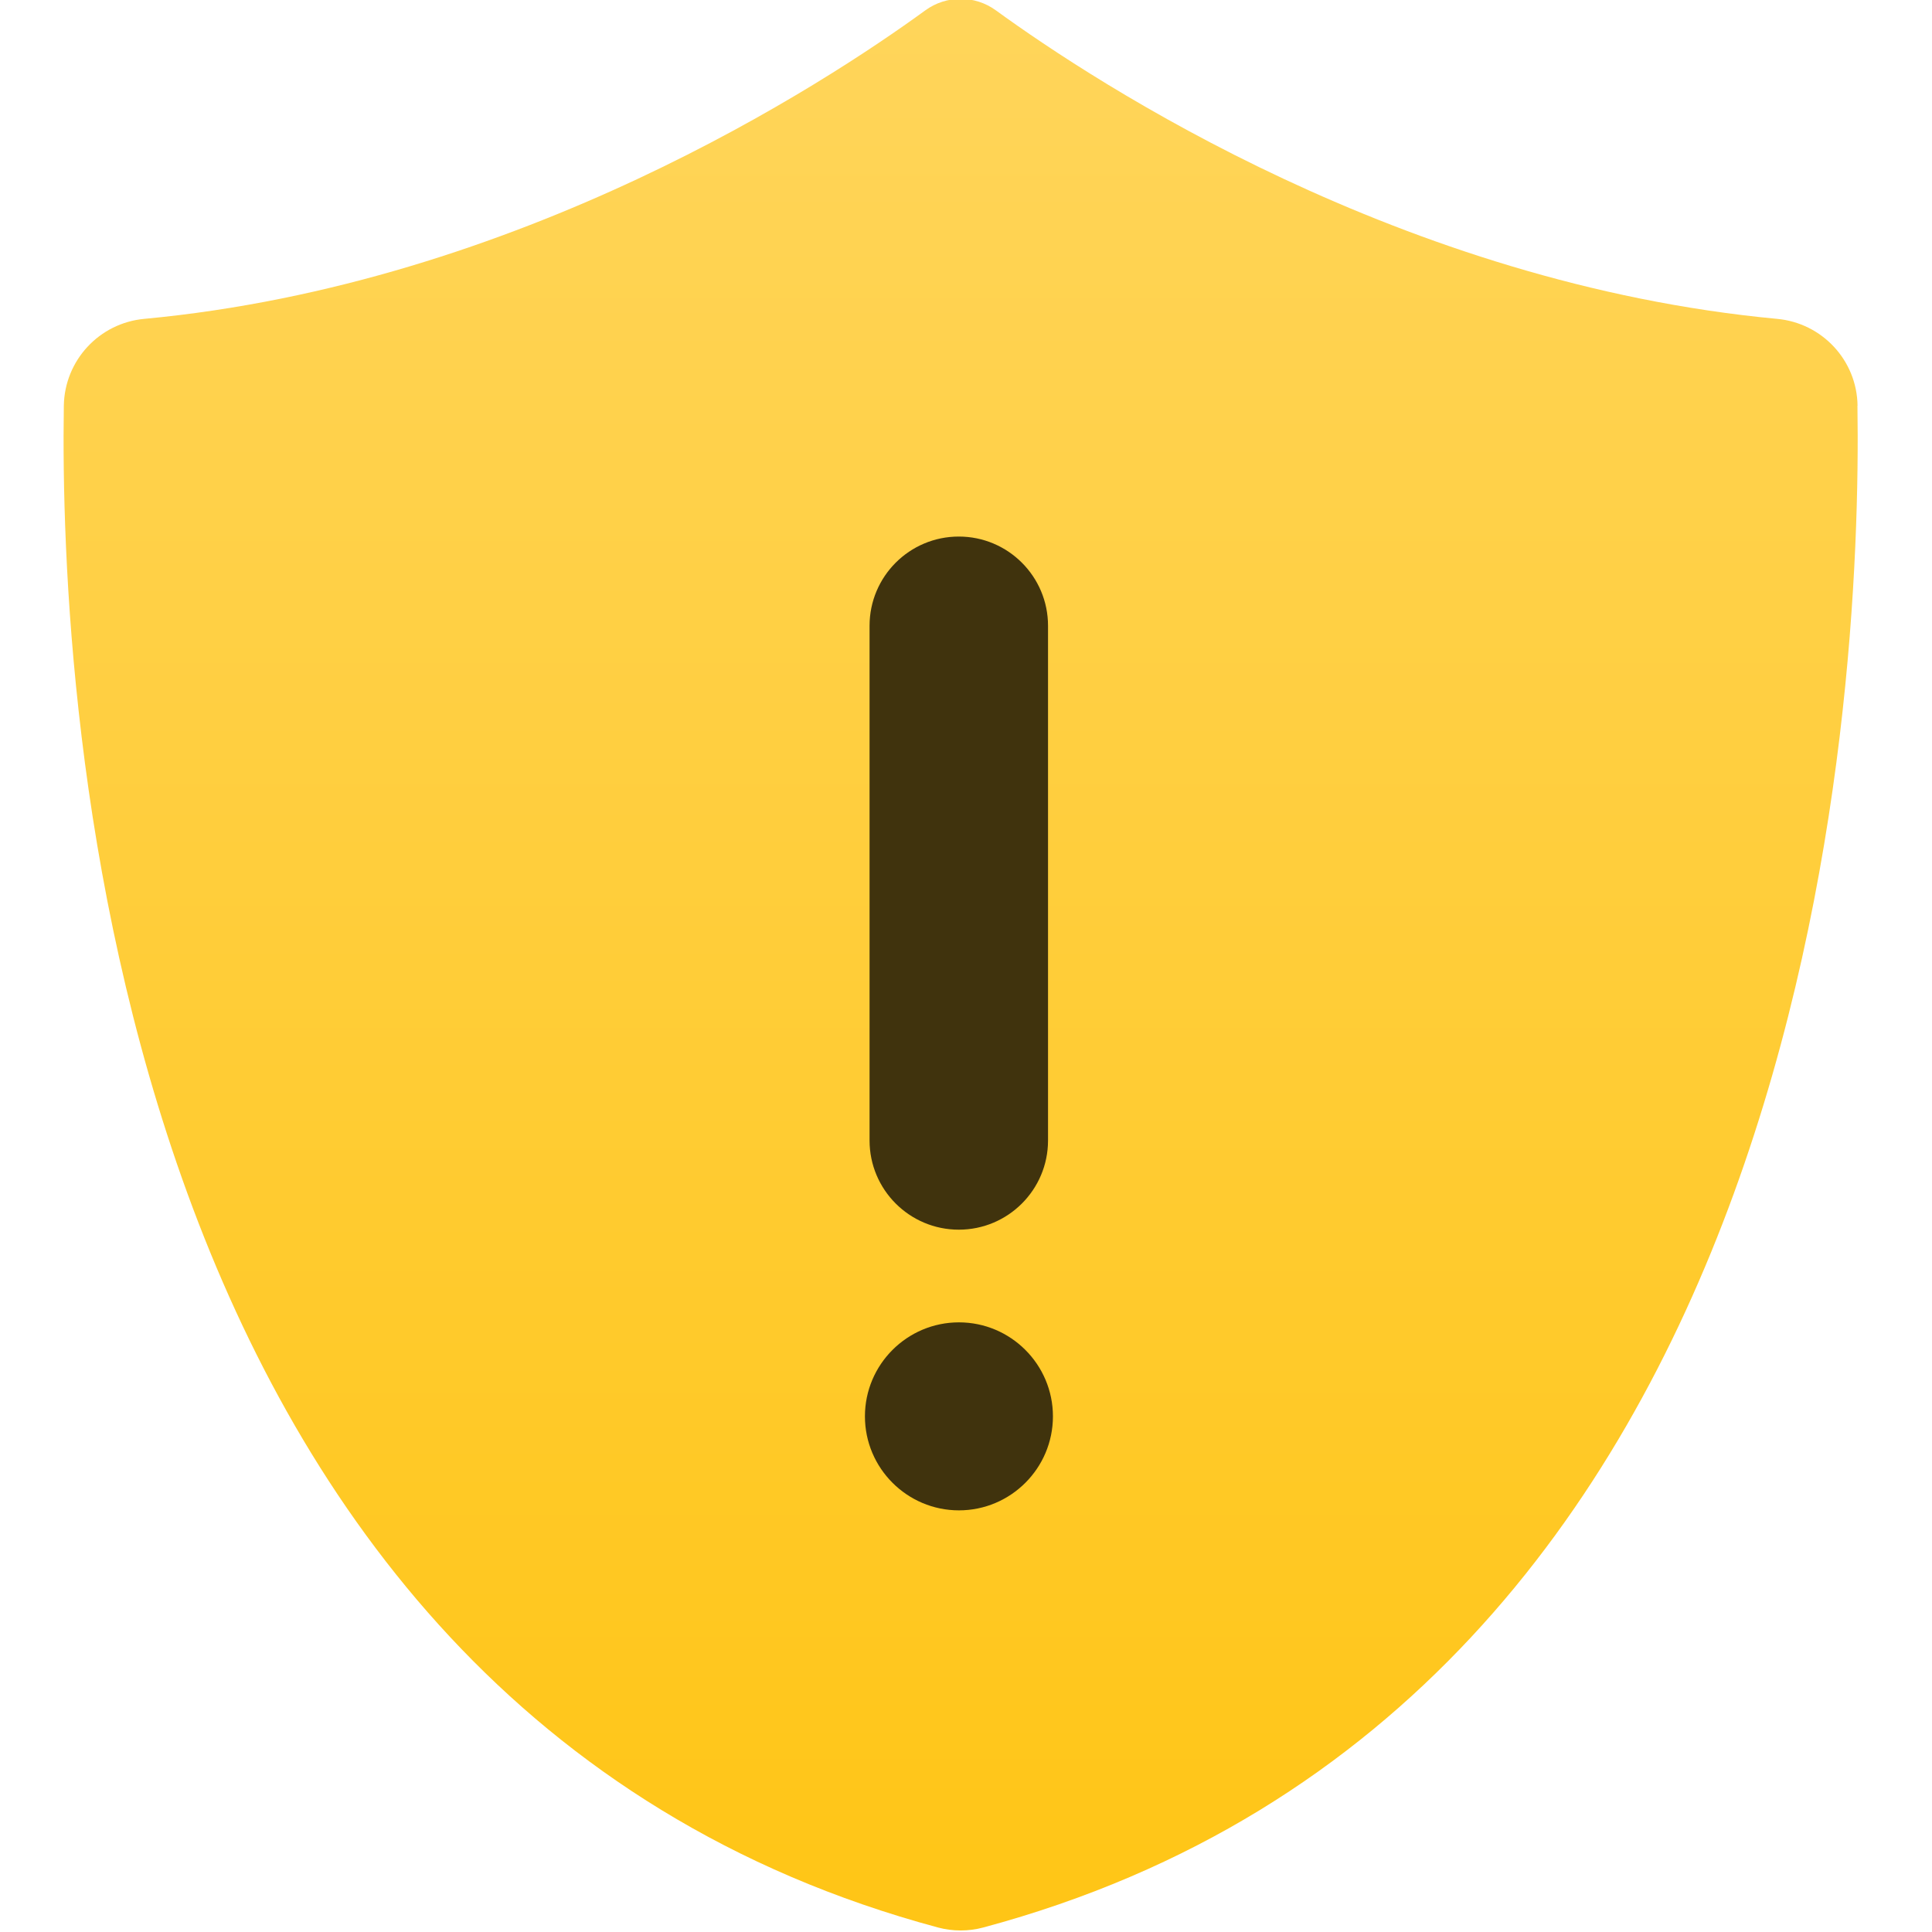 <svg xmlns="http://www.w3.org/2000/svg" viewBox="0 0 48 48"><defs><linearGradient id="0" gradientUnits="userSpaceOnUse" y1="232.47" x2="0" y2="176.47"><stop stop-color="#ffc515"/><stop offset="1" stop-color="#ffd55b"/></linearGradient></defs><g transform="matrix(.864 0 0 .864-621.86-152.63)"><path d="m773.16 188.32c-.017-1.302-1.019-2.377-2.315-2.496-10.772-1.01-19.563-6.764-22.461-8.87-.606-.442-1.426-.442-2.032 0-2.893 2.106-11.683 7.863-22.456 8.87-1.296.119-2.293 1.194-2.315 2.496-.13 8.497 1.234 37.34 25.14 43.762.425.113.872.113 1.296 0 23.905-6.413 25.27-35.27 25.14-43.762" fill="url(#0)"/><g fill="#40330d"><path d="m744.75 194.65v14.799c0 1.417 1.149 2.566 2.566 2.566 1.417 0 2.566-1.149 2.566-2.566v-14.799c0-1.417-1.149-2.566-2.566-2.566-1.417 0-2.566 1.149-2.566 2.566"/><path d="m747.32 214.68c-1.49 0-2.703 1.212-2.703 2.703 0 1.49 1.213 2.703 2.703 2.703 1.49 0 2.703-1.212 2.703-2.703 0-1.491-1.213-2.703-2.703-2.703"/></g></g></svg>